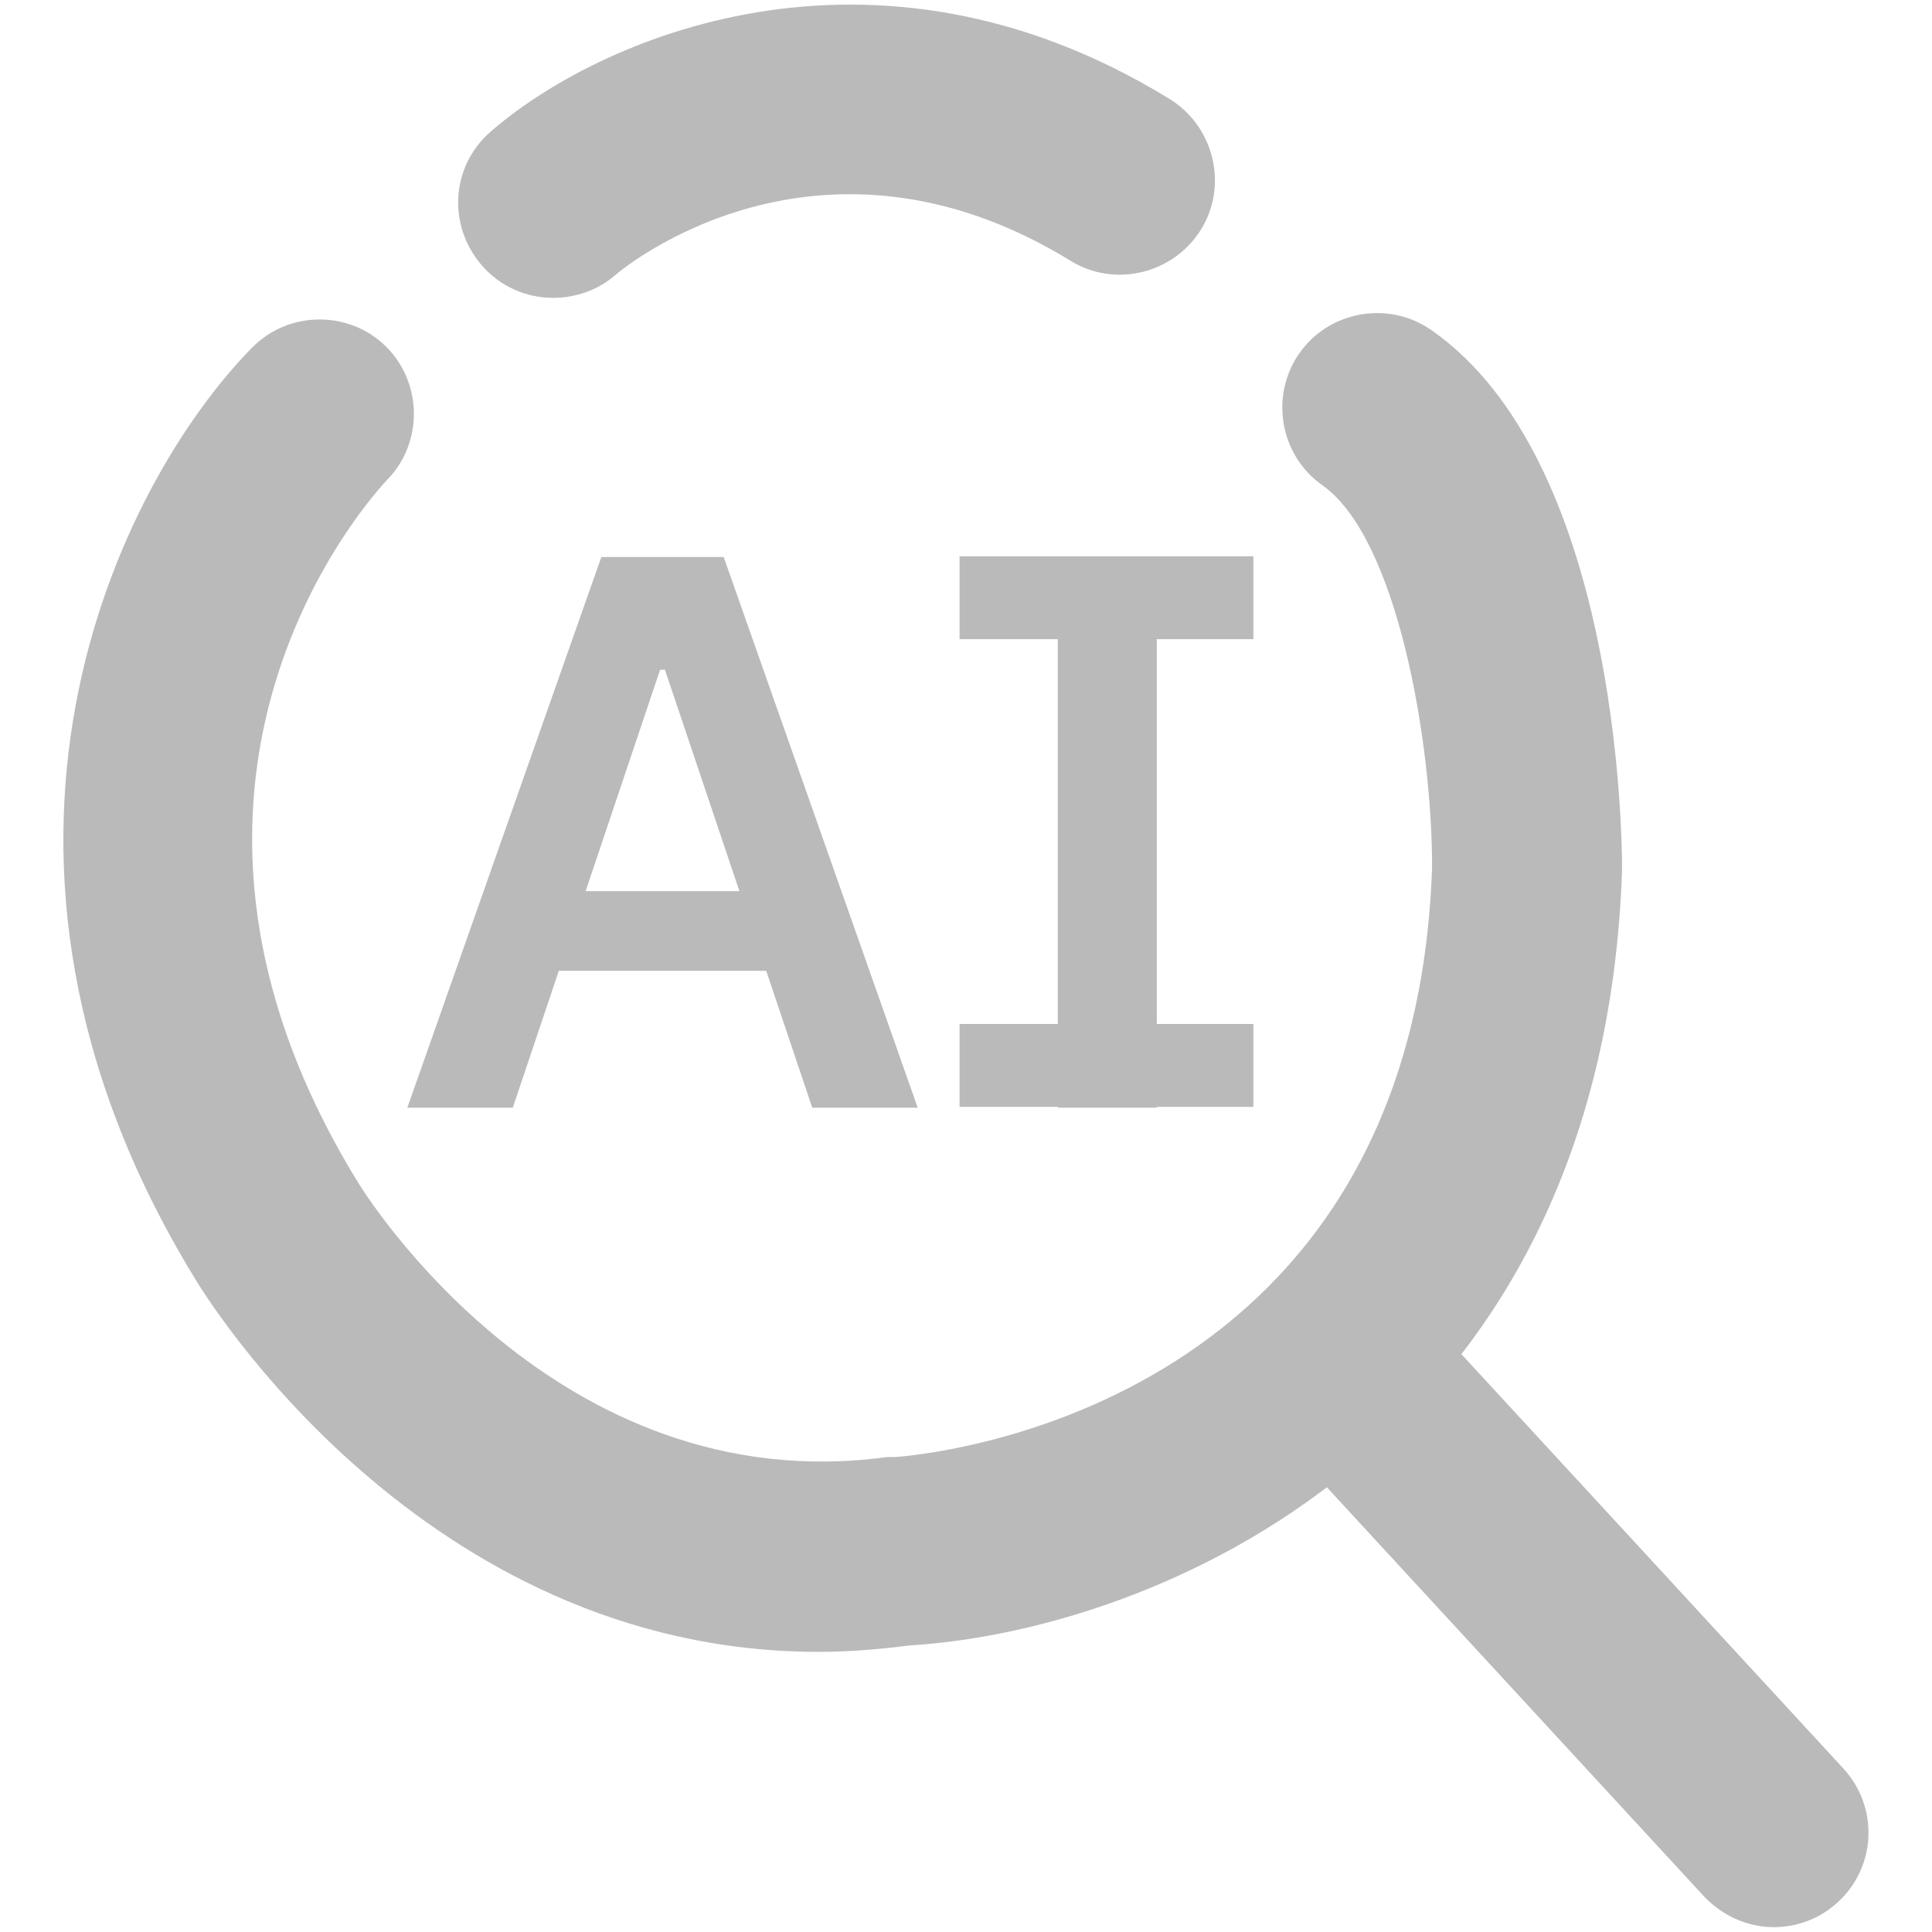 <?xml version="1.0" encoding="UTF-8"?>
<svg id="_레이어_1" data-name="레이어 1" xmlns="http://www.w3.org/2000/svg" viewBox="0 0 24 24">
  <defs>
    <style>
      .cls-1 {
        fill: #bababa;
      }
    </style>
  </defs>
  <path class="cls-1" d="M10.17,20.52c-4.93,0-7.63-4.44-7.75-4.64-3.23-5.28-.95-9.87.71-11.56.45-.46,1.2-.47,1.66-.02.46.45.47,1.2.02,1.66-.15.16-3.44,3.69-.38,8.7.1.17,2.48,4,6.59,3.44.03,0,.06,0,.1,0,.26-.02,6.44-.49,6.67-7.33,0-1.55-.43-4.08-1.36-4.74-.53-.37-.66-1.11-.29-1.64.37-.53,1.11-.66,1.64-.29,2.3,1.6,2.37,6.19,2.37,6.7-.24,7.22-5.86,9.46-8.85,9.64-.39.05-.76.08-1.13.08Z"/>
  <path class="cls-1" d="M6.87,3.7c-.33,0-.66-.14-.89-.41-.42-.49-.38-1.22.11-1.65,1.3-1.14,4.73-2.69,8.44-.41.55.34.73,1.07.39,1.62-.34.55-1.07.73-1.62.39-3.13-1.92-5.56.09-5.66.18-.22.19-.5.28-.77.28Z"/>
  <path class="cls-1" d="M22.04,23.94c-.32,0-.63-.13-.87-.38l-5.43-5.89c-.44-.48-.41-1.22.07-1.66.48-.44,1.22-.41,1.66.07l5.43,5.89c.44.48.41,1.22-.07,1.66-.23.21-.51.31-.8.31Z"/>
  <g>
    <path class="cls-1" d="M5.06,13.76l2.41-6.84h1.52l2.41,6.84h-1.31l-1.83-5.44h-.06l-1.83,5.44h-1.31ZM10.03,11.07v.99h-3.6v-.99h3.6Z"/>
    <path class="cls-1" d="M11.92,6.91h3.65v1.03h-3.65v-1.03ZM11.92,12.72h3.65v1.03h-3.65v-1.03ZM14.37,13.76h-1.23v-6.84h1.23v6.84Z"/>
  </g>
</svg>